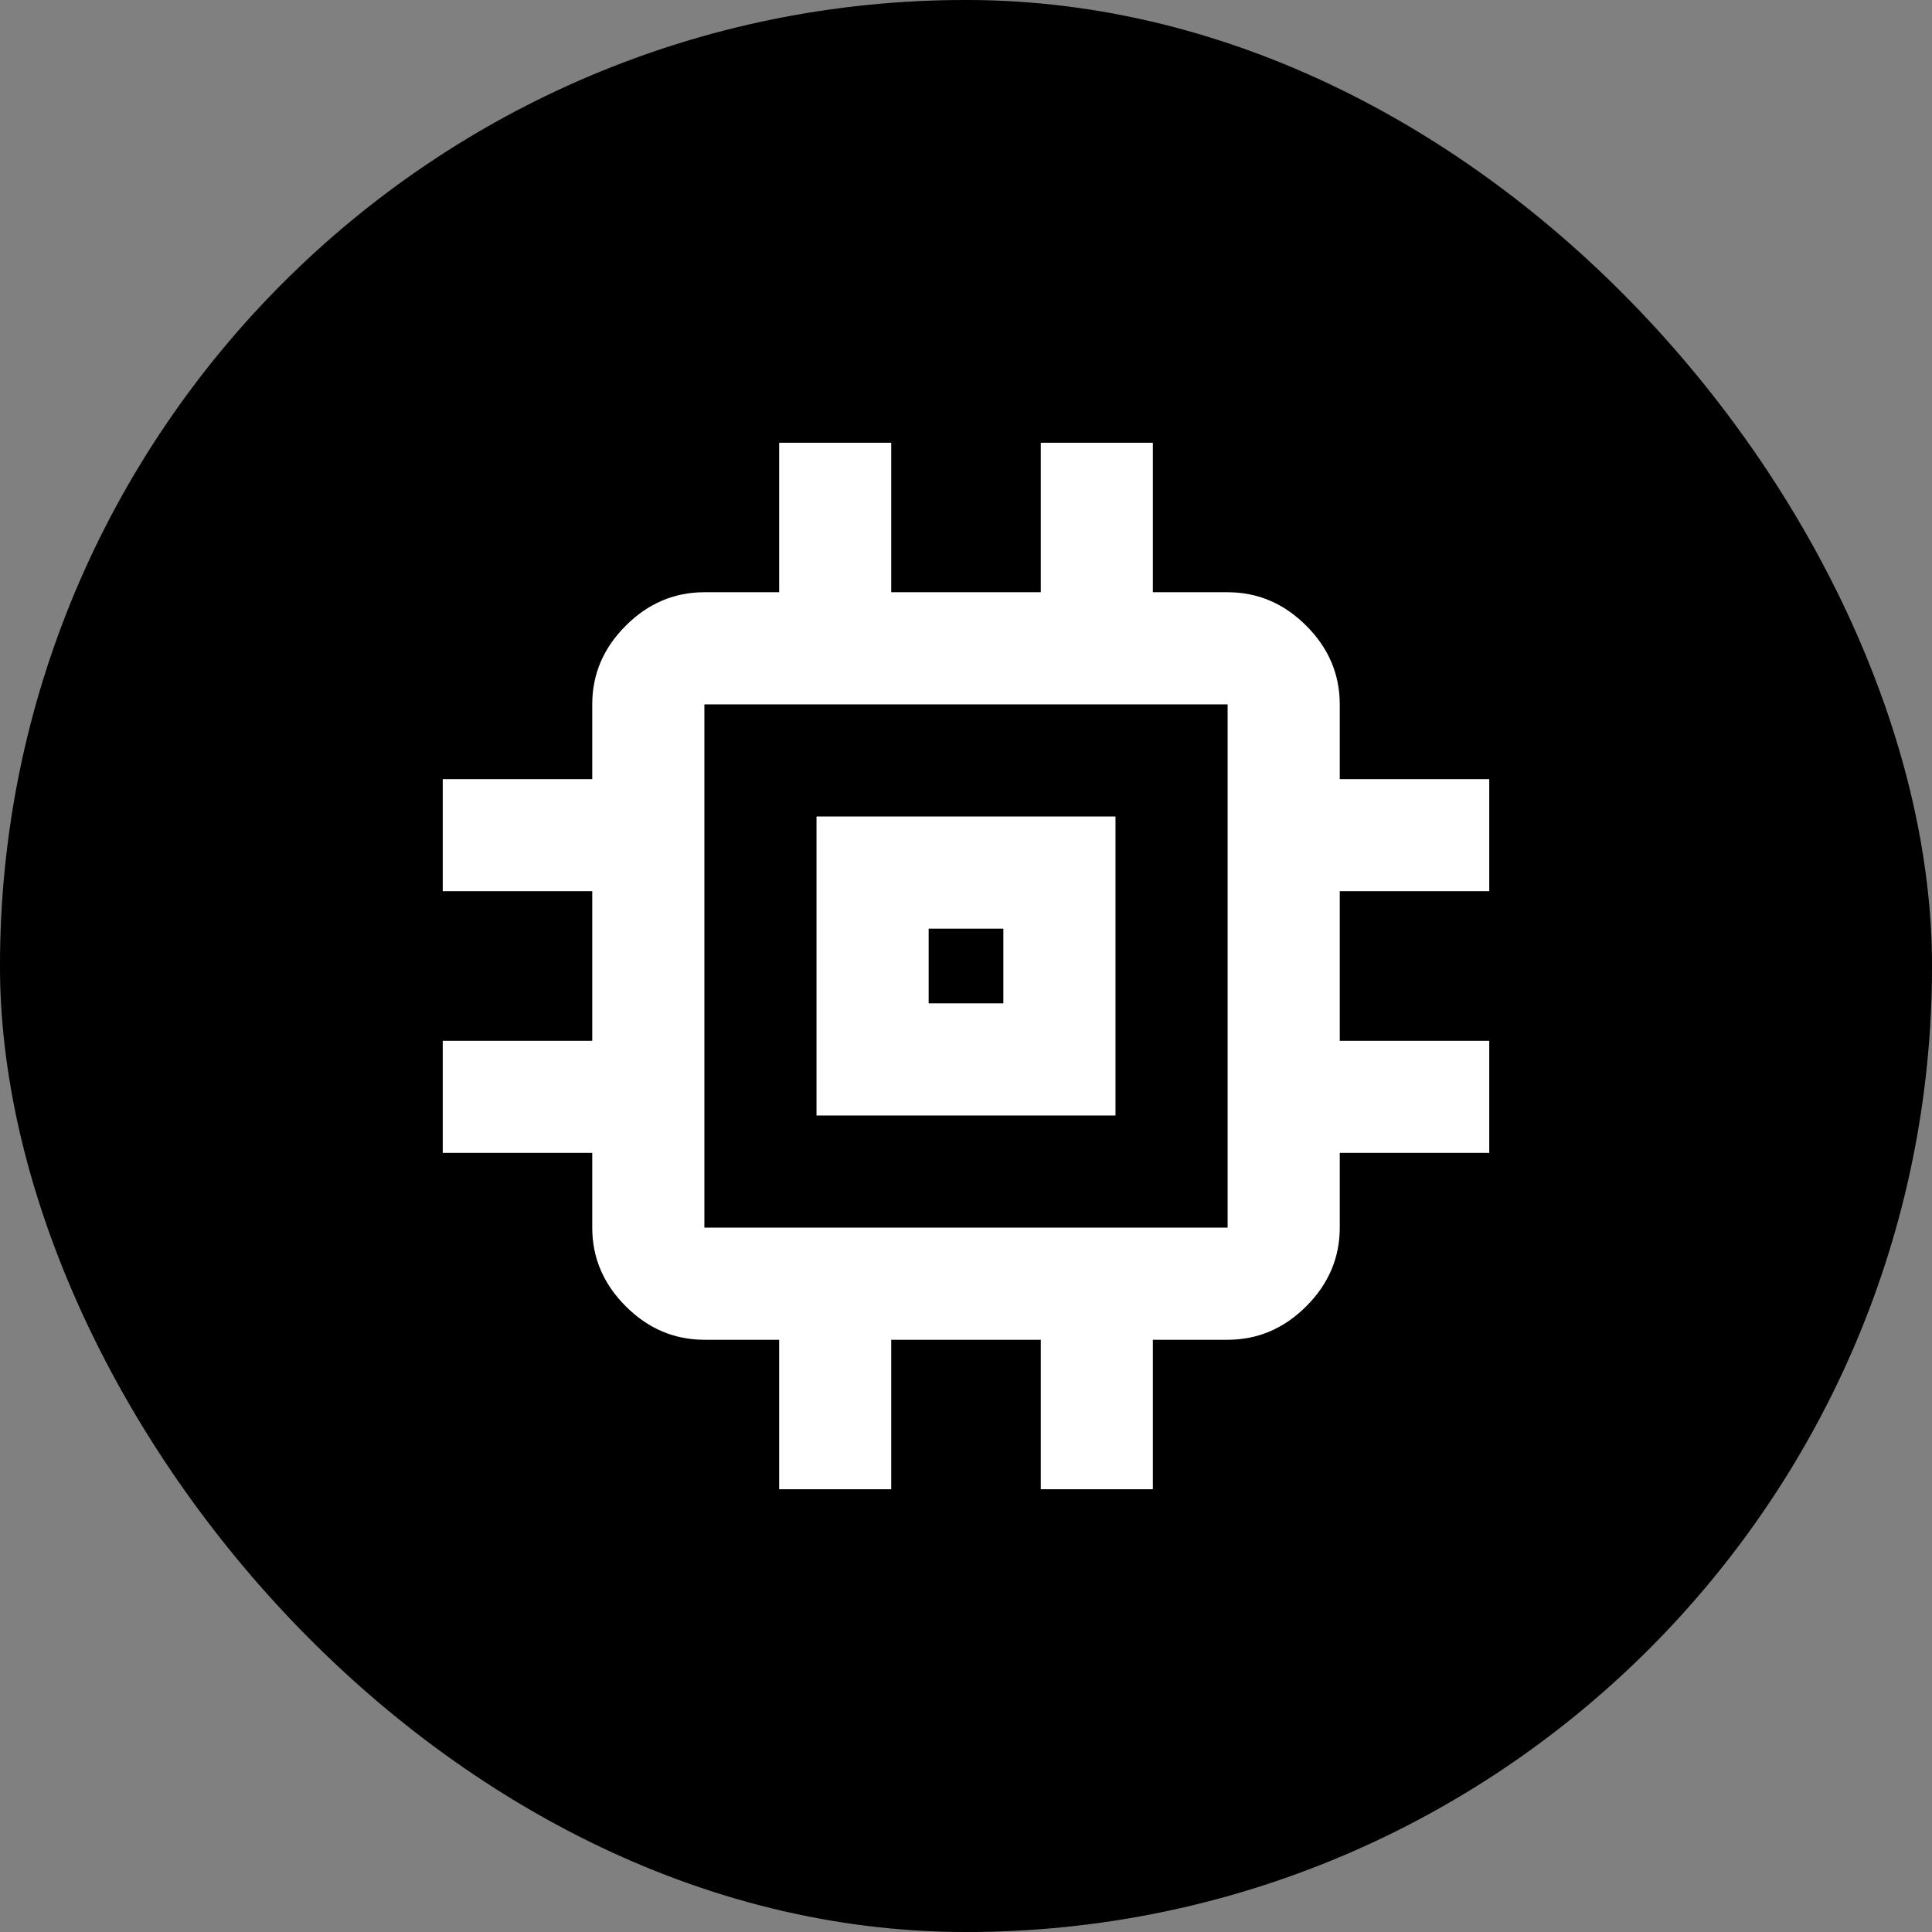 <svg width="24" height="24" viewBox="0 0 24 24" fill="none" xmlns="http://www.w3.org/2000/svg">
<rect x="0" y="0" width="24" height="24" fill="#808080" stroke="none"/>
<rect width="24" height="24" rx="12" fill="black"/>
<rect width="24" height="24" rx="12" fill="black" fill-opacity="0.2"/>
<path d="M10.143 13.857V10.143H13.857V13.857H10.143ZM11.536 12.464H12.464V11.536H11.536V12.464ZM9.679 18.5V16.643H8.75C8.376 16.643 8.05 16.504 7.773 16.227C7.496 15.95 7.357 15.624 7.357 15.25V14.321H5.5V12.929H7.357V11.071H5.5V9.679H7.357V8.75C7.357 8.376 7.496 8.05 7.773 7.773C8.05 7.496 8.376 7.357 8.75 7.357H9.679V5.5H11.071V7.357H12.929V5.5H14.321V7.357H15.25C15.624 7.357 15.95 7.496 16.227 7.773C16.504 8.05 16.643 8.376 16.643 8.75V9.679H18.5V11.071H16.643V12.929H18.5V14.321H16.643V15.25C16.643 15.624 16.504 15.95 16.227 16.227C15.95 16.504 15.624 16.643 15.25 16.643H14.321V18.5H12.929V16.643H11.071V18.5H9.679ZM15.25 15.25V8.75H8.75V15.25H15.25Z" fill="white"/>
</svg>
